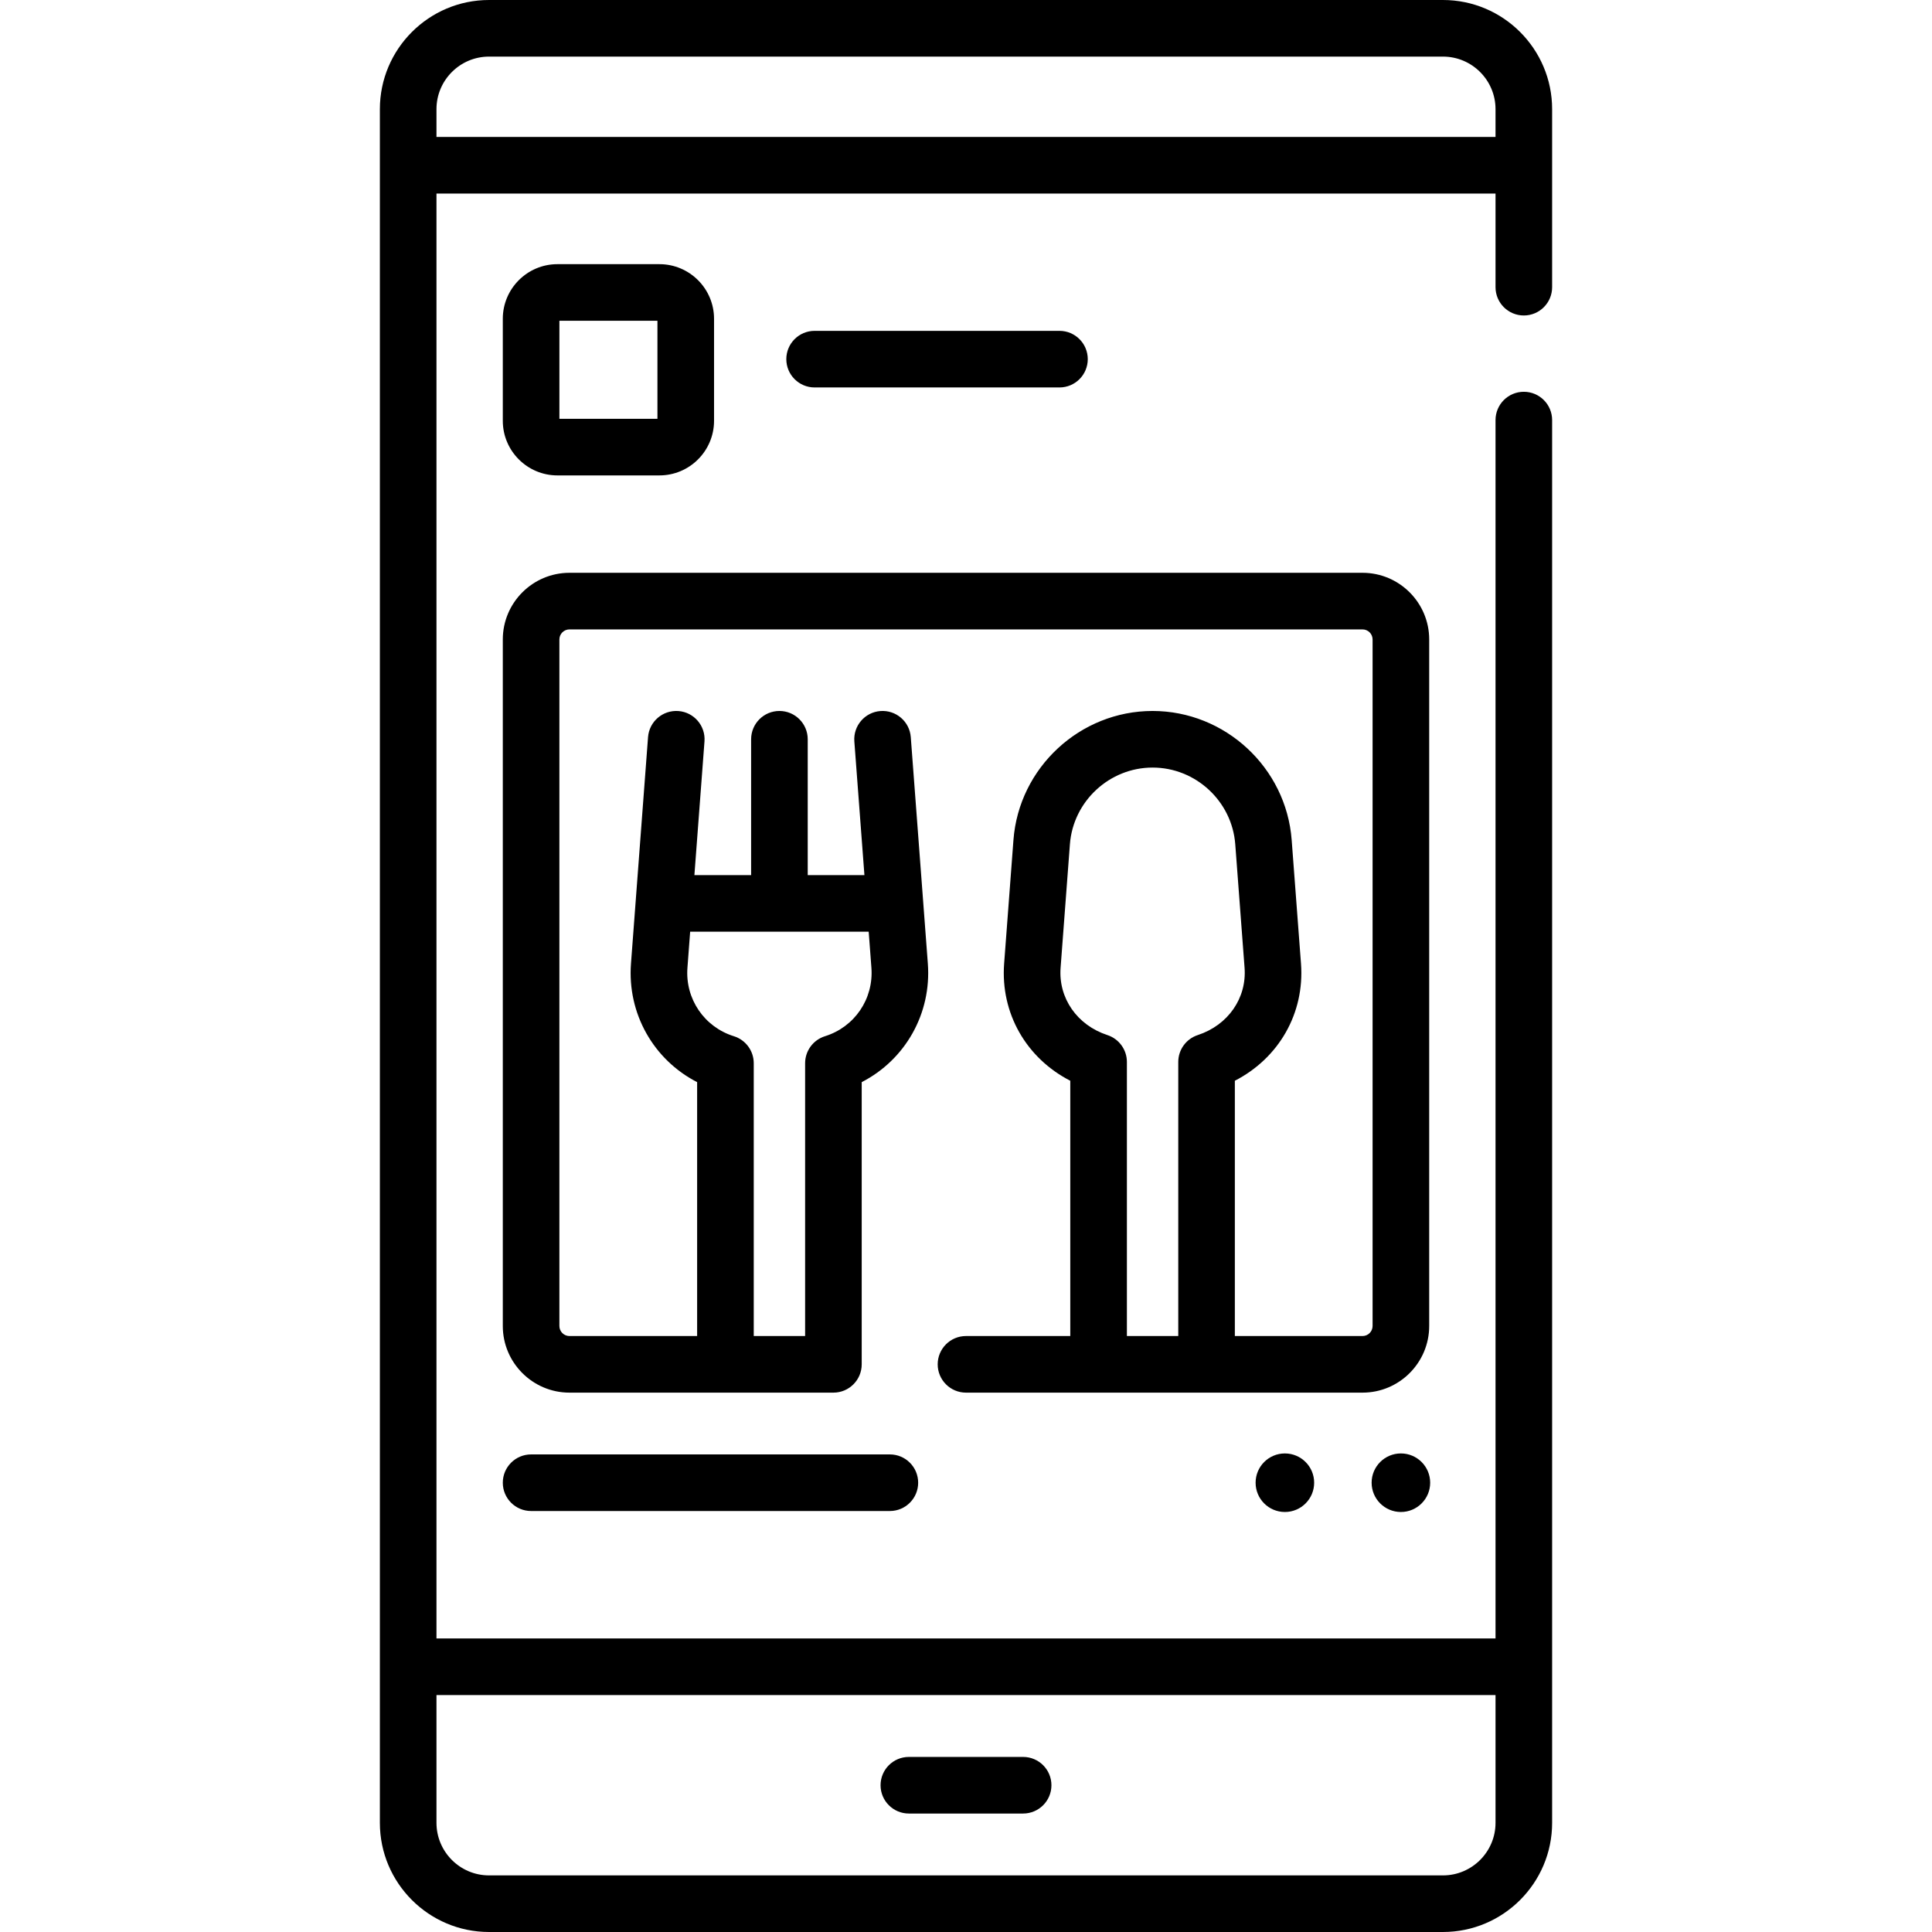 <svg id="Capa_1" enable-background="new 0 0 512 512" height="512" viewBox="0 0 512 512" width="512" xmlns="http://www.w3.org/2000/svg"><g><path d="m382.4 0h-252.8c-15.952 0-28.93 12.978-28.93 28.93v454.14c0 15.952 12.978 28.93 28.93 28.93h252.8c15.952 0 28.93-12.978 28.93-28.93v-371.743c0-4.142-3.357-7.5-7.5-7.5s-7.5 3.358-7.5 7.5v322.883h-280.66v-382.92h280.66v24.816c0 4.142 3.357 7.5 7.5 7.5s7.5-3.358 7.5-7.5v-47.176c0-15.952-12.977-28.93-28.93-28.93zm13.93 449.21v33.86c0 7.681-6.249 13.93-13.93 13.93h-252.8c-7.681 0-13.93-6.249-13.93-13.93v-33.86zm-280.66-412.92v-7.36c0-7.681 6.249-13.93 13.93-13.93h252.8c7.681 0 13.93 6.249 13.93 13.93v7.36z"/><path d="m240.858 480.605h30.283c4.143 0 7.5-3.358 7.5-7.5s-3.357-7.5-7.5-7.5h-30.283c-4.142 0-7.5 3.358-7.5 7.5s3.358 7.5 7.5 7.5z"/><path d="m174.757 125.988c7.98 0 14.473-6.492 14.473-14.473v-27.036c0-7.98-6.492-14.472-14.473-14.472h-27.037c-7.98 0-14.473 6.492-14.473 14.472v27.037c0 7.98 6.492 14.473 14.473 14.473h27.037zm-26.51-40.982h25.982v25.982h-25.982z"/><path d="m280.77 102.678c4.143 0 7.5-3.358 7.5-7.5s-3.357-7.5-7.5-7.5h-64.889c-4.142 0-7.5 3.358-7.5 7.5s3.358 7.5 7.5 7.5z"/><path d="m378.753 351.395v-181.93c0-9.742-7.926-17.667-17.667-17.667h-210.171c-9.742 0-17.667 7.925-17.667 17.667v181.93c0 9.742 7.926 17.667 17.667 17.667h69.948c4.142 0 7.5-3.358 7.5-7.5v-74.785c11.504-5.907 18.529-18.127 17.524-31.432l-4.52-60c-.312-4.13-3.906-7.221-8.043-6.915-4.13.312-7.226 3.913-6.915 8.043l2.672 35.436h-15.025v-35.997c0-4.142-3.358-7.5-7.5-7.5s-7.5 3.358-7.5 7.5v35.997h-15.031l2.672-35.436c.311-4.13-2.785-7.731-6.915-8.043-4.139-.3-7.731 2.785-8.043 6.915l-4.52 60c-1.005 13.303 6.022 25.524 17.53 31.431v67.286h-33.836c-1.471 0-2.667-1.196-2.667-2.667v-181.93c0-1.471 1.197-2.667 2.667-2.667h210.171c1.471 0 2.667 1.196 2.667 2.667v181.93c0 1.471-1.196 2.667-2.667 2.667h-33.835v-67.653c11.632-5.973 18.524-17.861 17.529-31.059l-2.469-32.746c-1.445-19.173-17.639-34.192-36.866-34.192s-35.422 15.019-36.867 34.192l-2.468 32.745c-.995 13.198 5.896 25.086 17.528 31.059v67.653h-27.636c-4.142 0-7.5 3.358-7.5 7.5s3.358 7.5 7.5 7.5h105.086c9.741.001 17.667-7.924 17.667-17.666zm-184.269-76.786c-7.867-2.454-12.927-9.911-12.306-18.138l.719-9.562h47.315l.718 9.562v.002c.621 8.226-4.437 15.684-12.3 18.136-3.133.978-5.267 3.878-5.267 7.16v72.292h-13.613v-72.293c0-3.281-2.133-6.182-5.266-7.159zm104.155 79.453v-72.629c0-3.243-2.085-6.119-5.167-7.128-8.025-2.626-13.01-9.791-12.404-17.828l2.468-32.745c.859-11.395 10.483-20.32 21.91-20.32 11.426 0 21.05 8.925 21.909 20.32l2.469 32.746c.605 8.036-4.38 15.2-12.405 17.827-3.082 1.009-5.167 3.885-5.167 7.128v72.629z"/><path d="m140.747 385.435c-4.142 0-7.5 3.358-7.5 7.5s3.358 7.5 7.5 7.5h95.076c4.142 0 7.5-3.358 7.5-7.5s-3.358-7.5-7.5-7.5z"/><path d="m371.253 400.693c4.285 0 7.758-3.473 7.758-7.758s-3.473-7.758-7.758-7.758-7.758 3.473-7.758 7.758c0 4.284 3.473 7.758 7.758 7.758z"/><path d="m332.749 392.935c0 4.285 3.473 7.758 7.758 7.758s7.758-3.473 7.758-7.758-3.473-7.758-7.758-7.758-7.758 3.473-7.758 7.758z"/></g></svg>